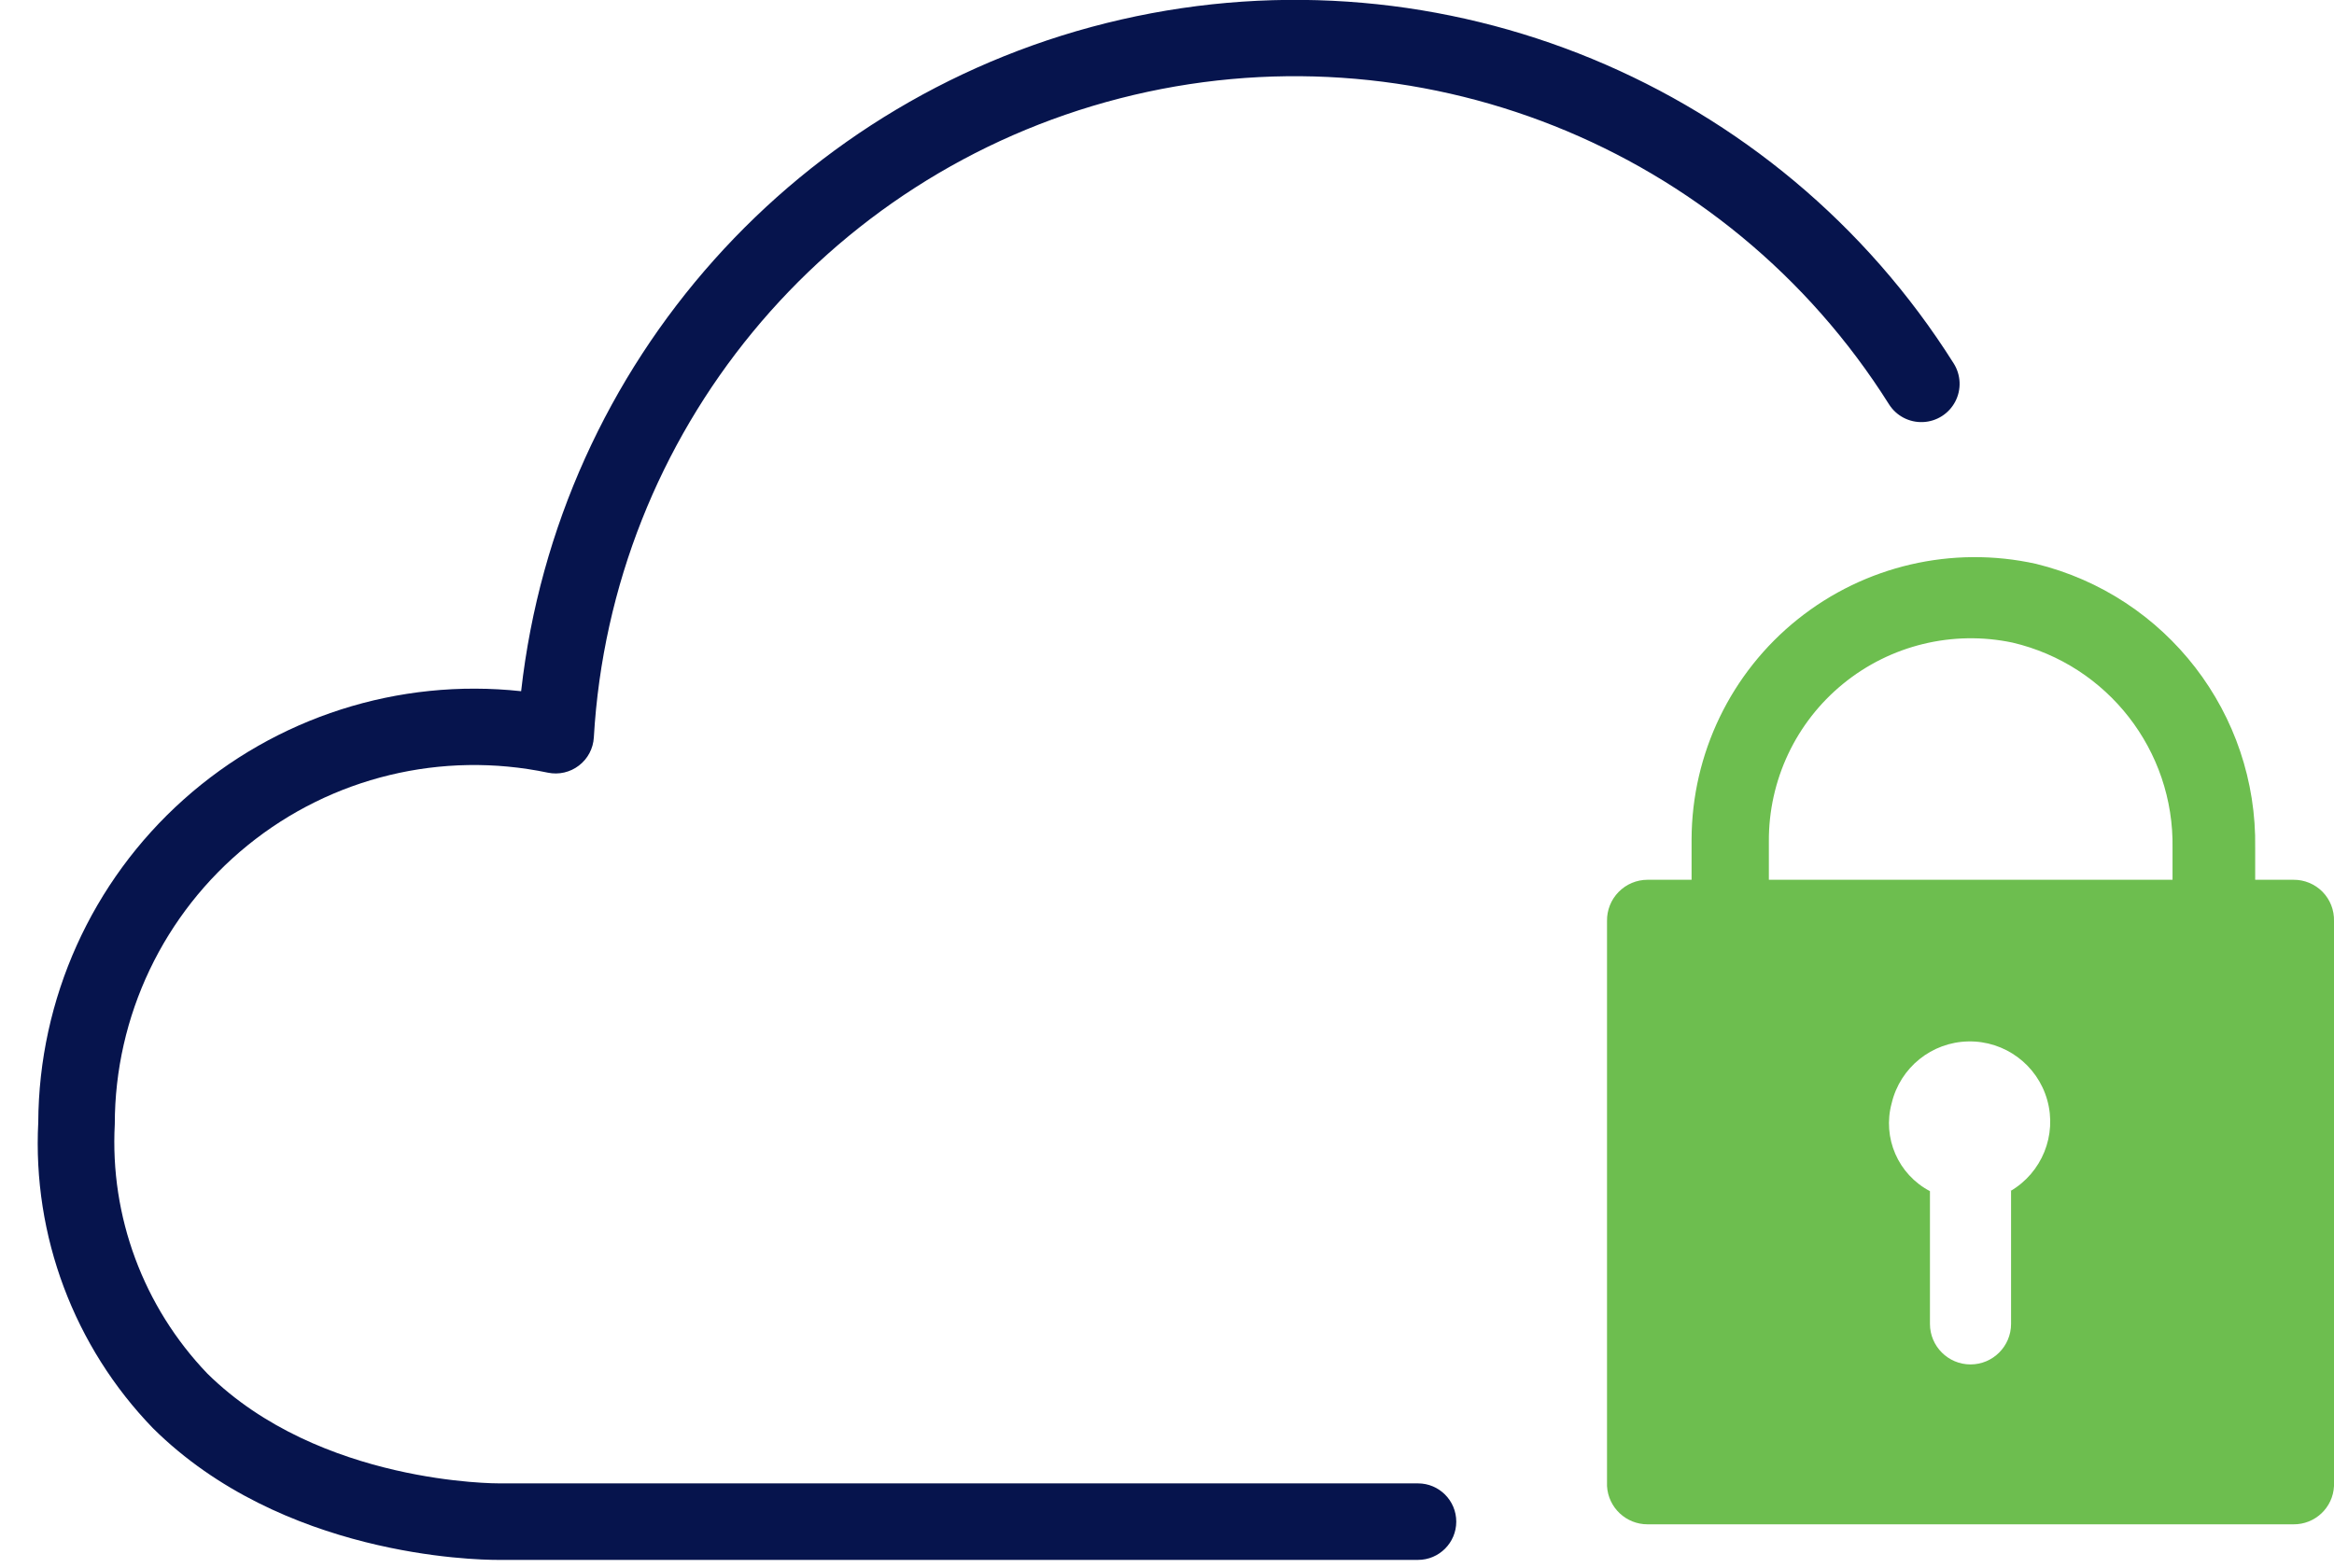 <?xml version="1.0" encoding="UTF-8"?>
<svg width="61px" height="41px" viewBox="0 0 61 41" version="1.1" xmlns="http://www.w3.org/2000/svg" xmlns:xlink="http://www.w3.org/1999/xlink">
    <title>CloudLock Light</title>
    <g id="Iconography-(Product-Icons)-2.2.0?" stroke="none" stroke-width="1" fill="none" fill-rule="evenodd">
        <g id="Product-Icons-UPDATED" transform="translate(-722, -241)" fill-rule="nonzero">
            <g id="CloudLock-Light" transform="translate(722, 241)">
                <path d="M13,40.78 C12.4,40.78 7.37,40.68 4,37.34 C1.934,35.205 0.847,32.307 1,29.34 C1.015,26.114 2.397,23.046 4.803,20.898 C7.209,18.749 10.413,17.722 13.62,18.07 C14.587,9.48 20.876,2.439 29.301,0.511 C37.727,-1.418 46.452,2.187 51.06,9.5 C51.251,9.802 51.267,10.183 51.101,10.499 C50.935,10.816 50.613,11.02 50.256,11.034 C49.899,11.049 49.561,10.872 49.37,10.57 C45.12,3.817 36.994,0.584 29.266,2.572 C21.539,4.56 15.982,11.314 15.52,19.28 C15.503,19.57 15.361,19.838 15.13,20.014 C14.9,20.191 14.604,20.259 14.32,20.2 C11.551,19.619 8.668,20.316 6.472,22.099 C4.275,23.883 3,26.561 3,29.39 C2.871,31.804 3.747,34.164 5.42,35.91 C8.36,38.81 13.01,38.78 13.06,38.78 L37.06,38.78 C37.612,38.78 38.06,39.228 38.06,39.78 C38.06,40.332 37.612,40.78 37.06,40.78 L13,40.78 L13,40.78 Z" id="Path" fill="#06144D"></path>
                <path d="M59.94,23 L58.94,23 L58.94,22.17 C58.999,18.659 56.62,15.575 53.21,14.74 C51.024,14.256 48.736,14.788 46.987,16.187 C45.239,17.585 44.218,19.701 44.21,21.94 L44.21,23 L43.06,23 C42.775,23 42.503,23.114 42.303,23.318 C42.104,23.521 41.995,23.795 42,24.08 L42,38.85 C42.032,39.412 42.497,39.851 43.06,39.85 L59.94,39.85 C60.505,39.856 60.973,39.414 61,38.85 L61,24.08 C61.008,23.795 60.9,23.518 60.7,23.314 C60.5,23.111 60.225,22.997 59.94,23 Z M52.56,31.12 L52.56,34.61 C52.56,35.195 52.085,35.67 51.5,35.67 C50.915,35.67 50.44,35.195 50.44,34.61 L50.44,31.14 C49.608,30.704 49.192,29.746 49.44,28.84 C49.661,27.909 50.484,27.245 51.44,27.226 C52.397,27.206 53.246,27.836 53.505,28.757 C53.764,29.679 53.367,30.658 52.54,31.14 L52.56,31.12 Z M56.78,23 L46.23,23 L46.23,22 C46.22,20.403 46.933,18.886 48.171,17.876 C49.408,16.866 51.037,16.47 52.6,16.8 C55.083,17.383 56.824,19.619 56.78,22.17 L56.78,23 Z" id="Shape" fill="#6DBE4F"></path>
            </g>
        </g>
    </g>
</svg>